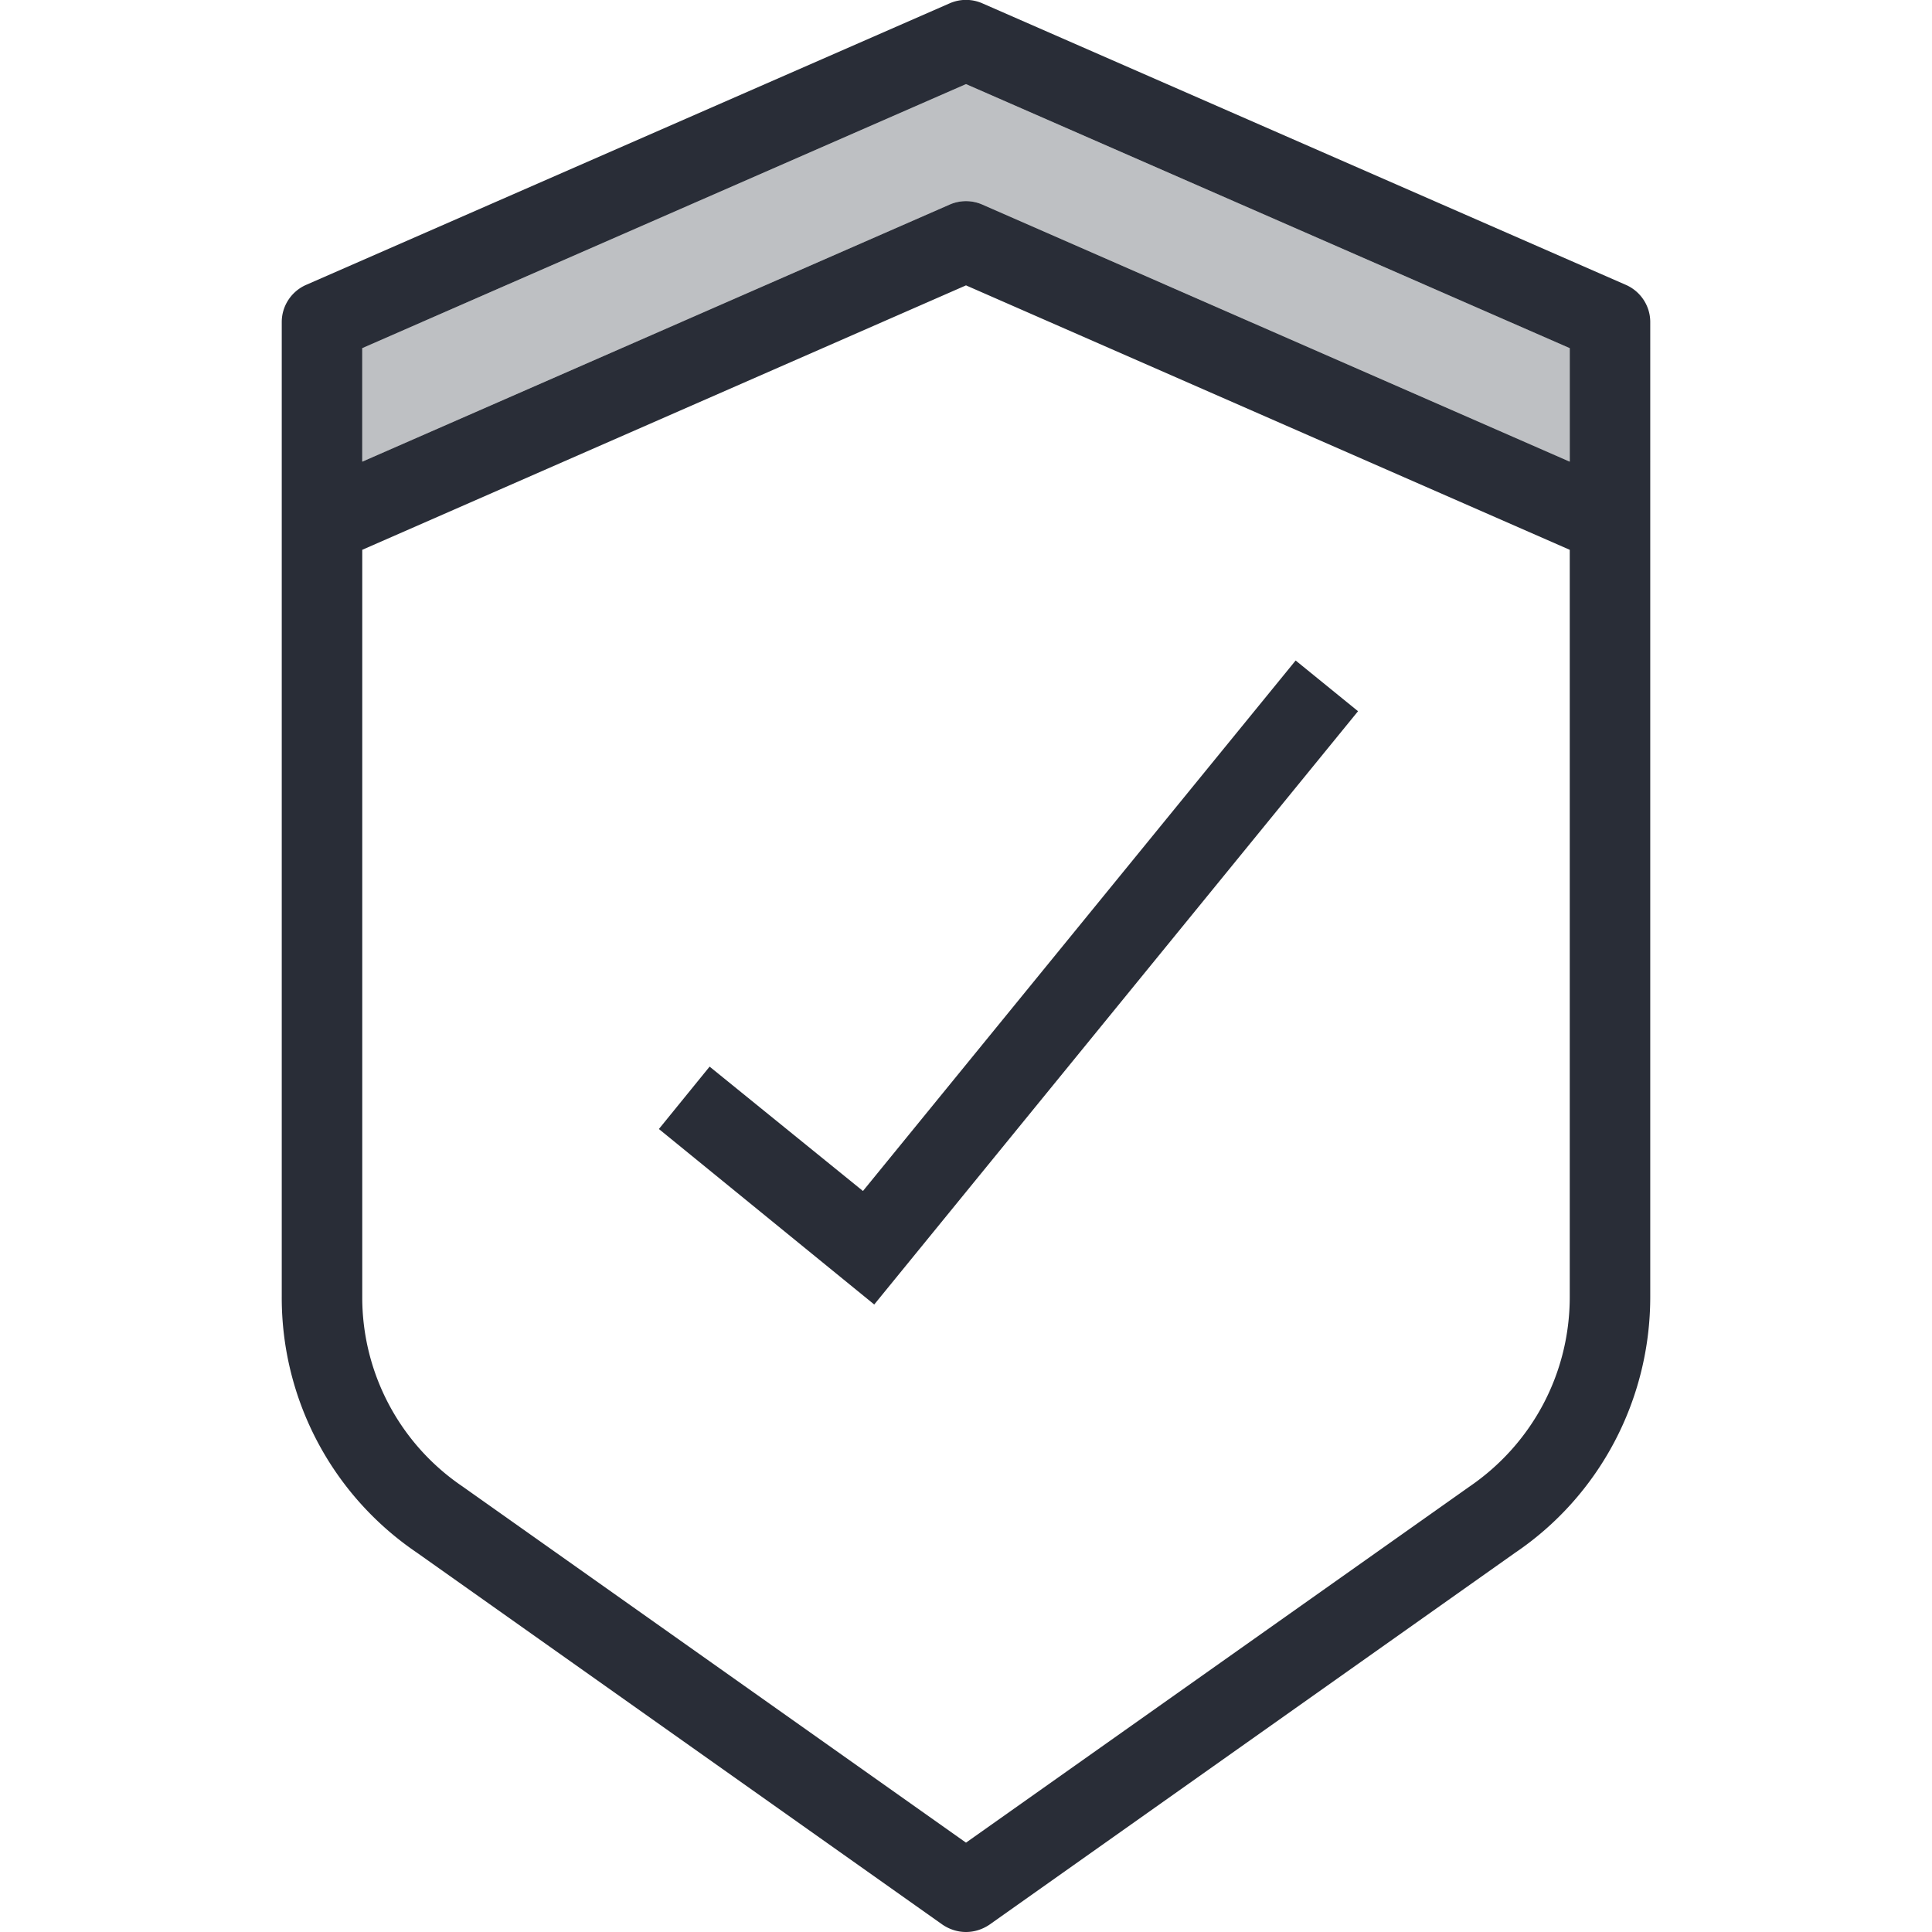 <svg xmlns="http://www.w3.org/2000/svg" viewBox="0 0 48 48"><style>.st0{fill:none}.st1{fill:#bec0c3}.st2{fill:#282c36}.st3{fill:none;stroke:#282c36;stroke-width:2;stroke-linejoin:round;stroke-miterlimit:10}.st4{fill:#292d37}</style><path class="st0" d="M0 0h48v48H0z" id="Boundary"/><g id="Design"><path class="st1" d="M9 8.65l15-6.56 15 6.56v2.82L24.4 5.08a1.01 1.01 0 0 0-.8 0L9 11.47V8.65z"/><path class="st4" d="M17.63 26.5l-1.26 1.55 5.35 4.36 12.02-14.74-1.55-1.26-10.75 13.18z"/><path class="st4" d="M40.4 7.08l-16-7a1.01 1.01 0 0 0-.8 0l-16 7c-.36.16-.6.52-.6.92v24.22a7.65 7.65 0 0 0 3.35 6.35l13.07 9.25c.18.12.38.18.58.18s.4-.06.58-.18l13.06-9.24c2.1-1.42 3.36-3.8 3.36-6.36V8c0-.4-.24-.76-.6-.92zM9 8.65l15-6.56 15 6.56v2.82L24.4 5.08a1.01 1.01 0 0 0-.8 0L9 11.47V8.65zm30 23.57c0 1.9-.93 3.65-2.5 4.72L24 45.78l-12.51-8.85A5.672 5.672 0 0 1 9 32.22V13.66l15-6.57 15 6.57v18.56z"/></g></svg>